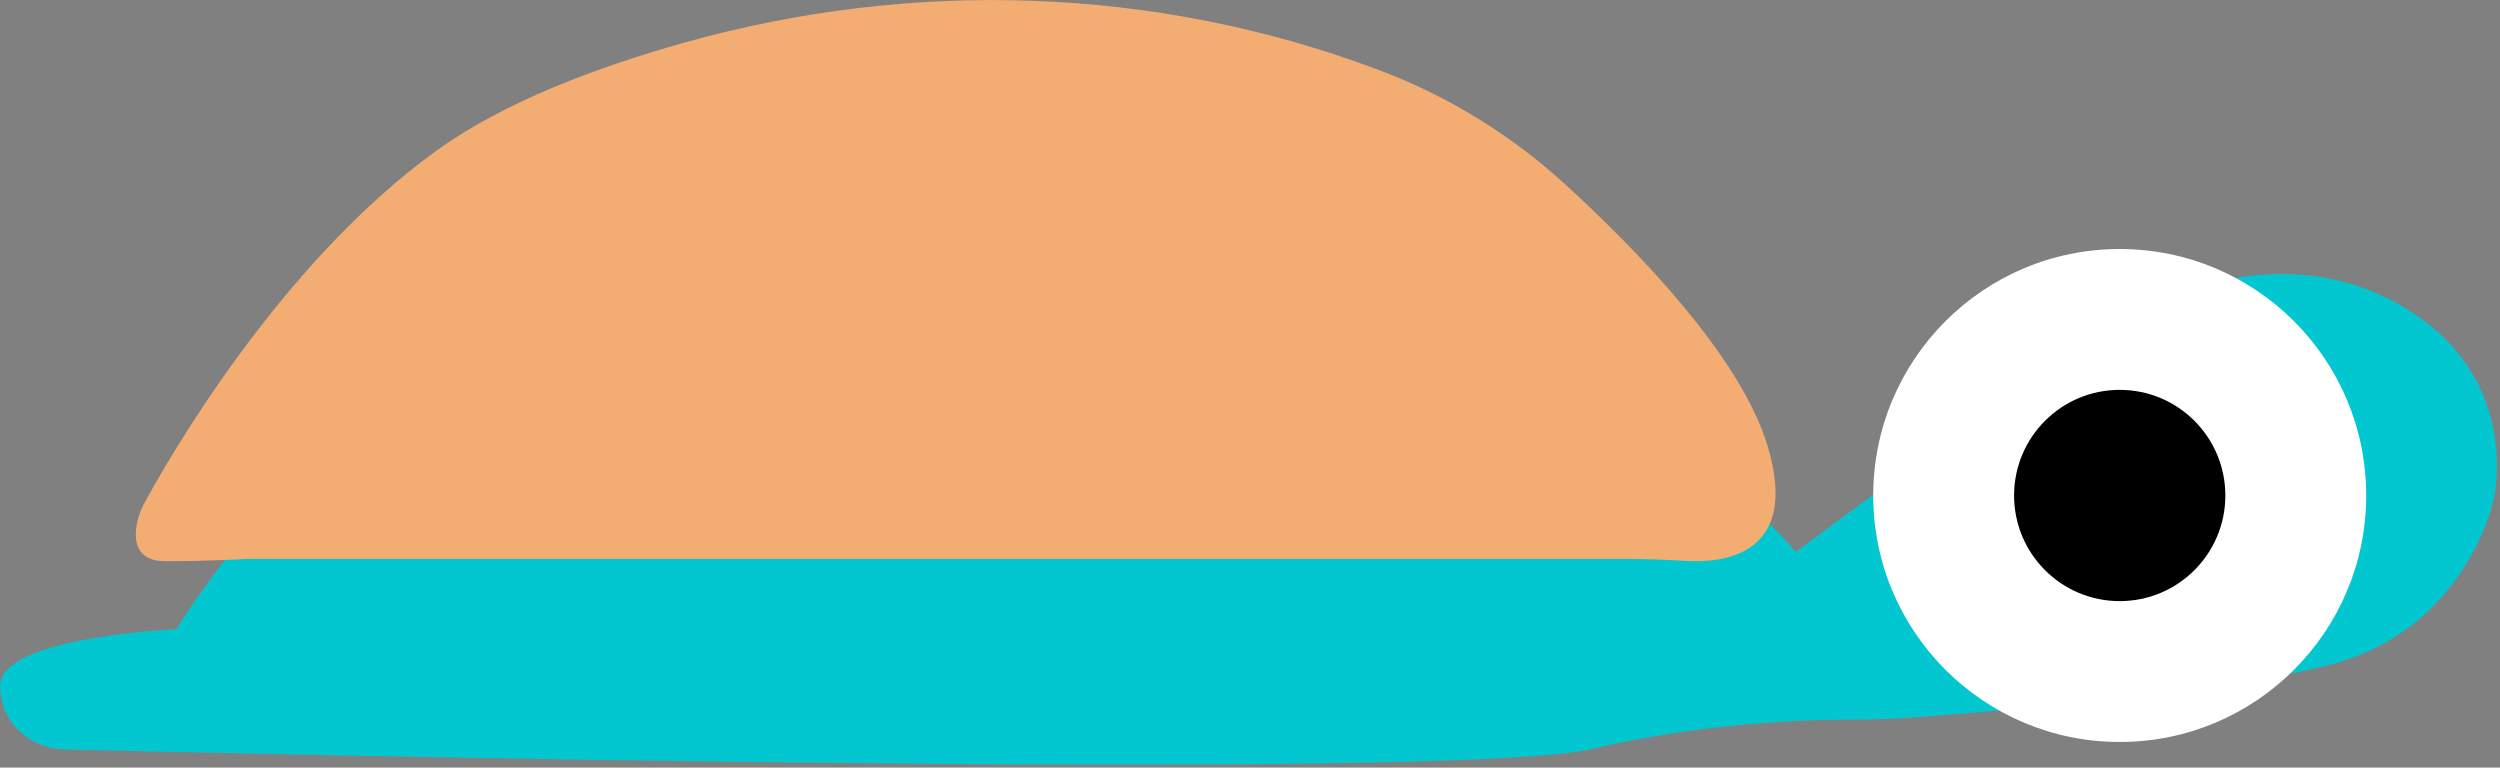 <svg width="355" height="109" viewBox="0 0 355 109" fill="none" xmlns="http://www.w3.org/2000/svg">
<rect x="0" y="0" width="355" height="109" fill="#808080" stroke="none"/>
<g clip-path="url(#clip0_441_86)">
<path d="M255 78.361L297 47.361C297 47.361 319 32.361 339 42.361C359 52.361 354 71.361 354 71.361C354 71.361 350 89.361 331 94.361C316.23 98.251 285.48 100.85 272.54 101.82C269.36 102.06 266.18 102.18 262.99 102.18C256.39 102.18 241.58 102.65 226.01 106.36C206.34 111.04 31.36 106.95 9.29 106.42C6.61 106.35 4.01 105.29 2.23 103.29C1 101.91 0.02 99.99 0.02 97.371C0.02 90.371 25.02 89.371 25.02 89.371C25.02 89.371 65.019 22.37 137.02 23.37C209.02 24.37 255.02 78.371 255.02 78.371L255 78.361Z" fill="#02C7D0"/>
<path d="M34.999 79.36H230.999C233.829 79.36 236.659 79.48 239.489 79.65C244.649 79.95 255.659 78.89 251.009 63.36C247.199 50.64 232.469 35.5 222.239 26.16C214.569 19.15 205.659 13.67 195.949 10C195.709 9.91 195.469 9.82 195.229 9.73C163.889 -1.95 129.619 -2.99 97.399 5.99C84.739 9.52 71.559 14.49 62.009 21.37C39.529 37.56 23.519 65.87 20.519 71.41C20.009 72.36 19.609 73.37 19.419 74.43C19.029 76.6 19.209 79.69 23.459 79.69C30.009 79.69 35.009 79.36 35.009 79.36H34.999Z" fill="#F3AD73"/>
<path d="M301 105.36C320.33 105.36 336 89.69 336 70.36C336 51.03 320.33 35.36 301 35.36C281.67 35.36 266 51.03 266 70.36C266 89.69 281.67 105.36 301 105.36Z" fill="white"/>
<path d="M301 85.36C309.284 85.36 316 78.645 316 70.36C316 62.076 309.284 55.36 301 55.36C292.716 55.36 286 62.076 286 70.36C286 78.645 292.716 85.36 301 85.36Z" fill="black"/>
</g>
<defs>
<clipPath id="clip0_441_86">
<rect width="354.56" height="108.58" fill="white"/>
</clipPath>
</defs>
</svg>
